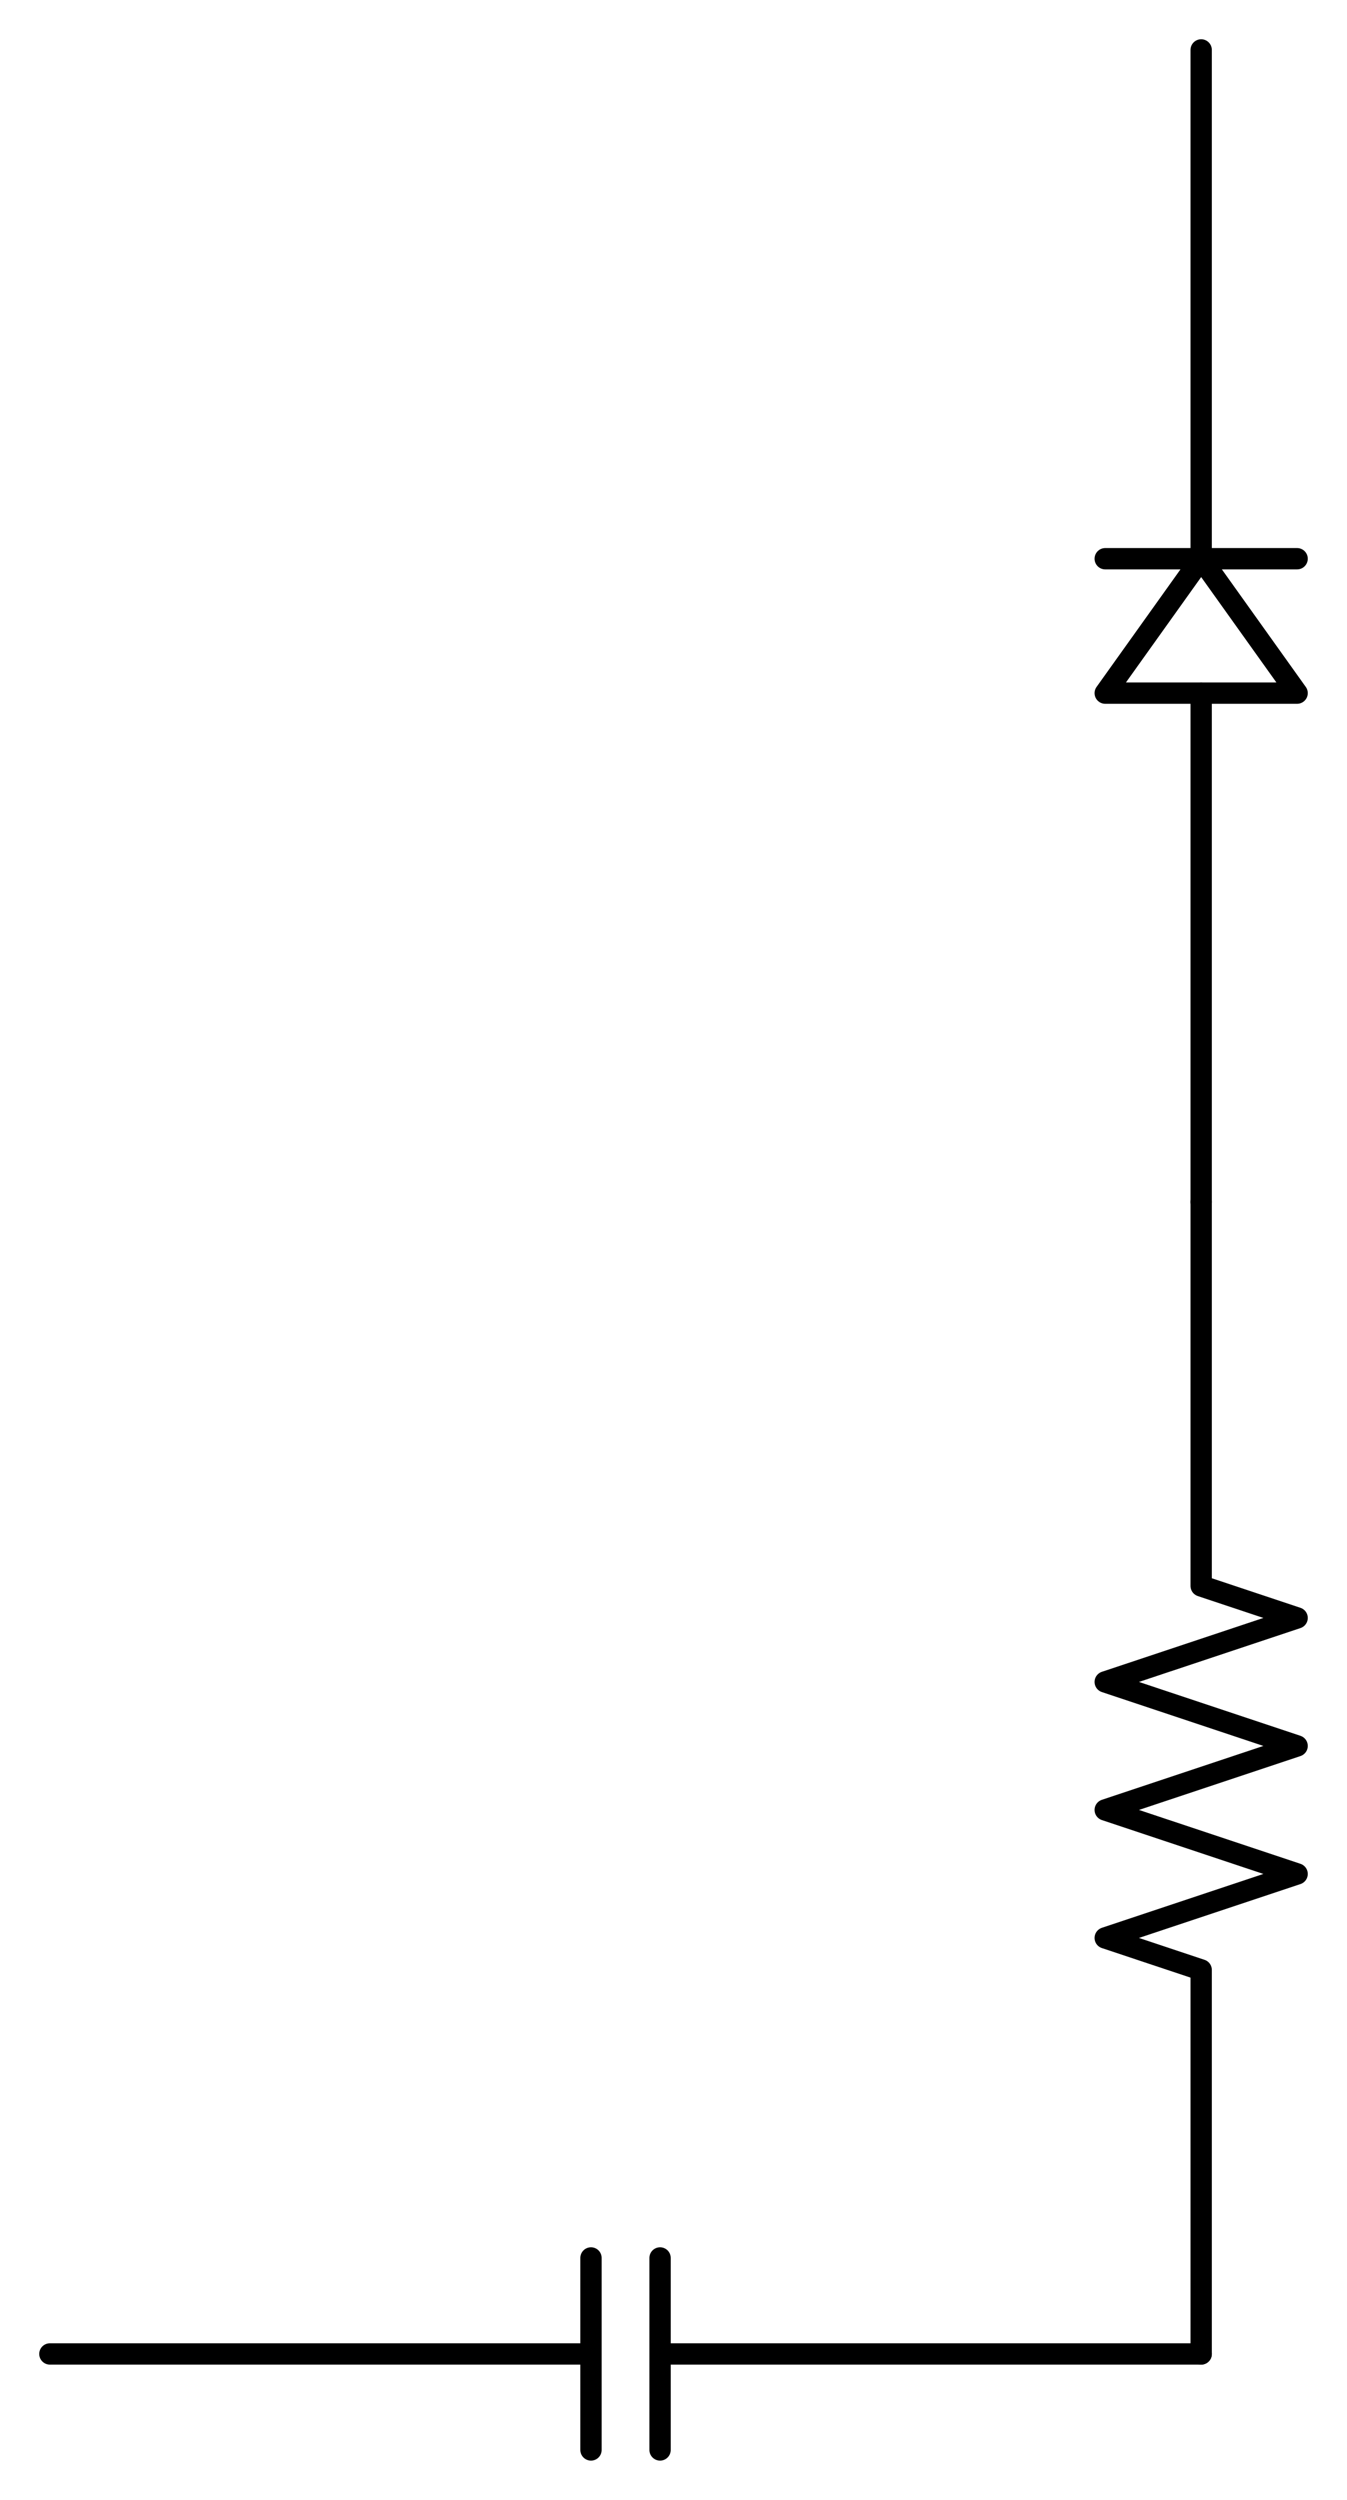 <?xml version="1.0" encoding="utf-8" standalone="no"?>
<!DOCTYPE svg PUBLIC "-//W3C//DTD SVG 1.1//EN"
  "http://www.w3.org/Graphics/SVG/1.1/DTD/svg11.dtd">
<svg xmlns:xlink="http://www.w3.org/1999/xlink" width="126.36pt" height="234.36pt" viewBox="0 0 126.36 234.36" xmlns="http://www.w3.org/2000/svg" version="1.1">
 <defs>
  <style type="text/css">*{stroke-linejoin: round; stroke-linecap: butt}</style>
 </defs>
 <g id="figure_1">
  <g id="patch_1">
   <path d="M 0 234.36 
L 126.36 234.36 
L 126.36 0 
L 0 0 
z
" style="fill: #ffffff"/>
  </g>
  <g id="axes_1">
   <g id="patch_2">
    <path d="M 103.68 64.98 
L 112.68 52.38 
L 121.68 64.98 
L 103.68 64.98 
z
" clip-path="url(#pc3bec0e139)" style="fill: none; stroke: #000000; stroke-width: 2; stroke-linecap: round"/>
   </g>
   <g id="line2d_1">
    <path d="M 4.68 220.68 
L 55.44 220.68 
M 55.44 211.68 
L 55.44 229.68 
M 61.92 211.68 
L 61.92 229.68 
M 61.92 220.68 
L 112.68 220.68 
" clip-path="url(#pc3bec0e139)" style="fill: none; stroke: #000000; stroke-width: 2; stroke-linecap: round"/>
   </g>
   <g id="line2d_2">
    <path d="M 112.68 220.68 
L 112.68 184.68 
L 103.68 181.68 
L 121.68 175.68 
L 103.68 169.68 
L 121.68 163.68 
L 103.68 157.68 
L 121.68 151.68 
L 112.68 148.68 
L 112.68 112.68 
" clip-path="url(#pc3bec0e139)" style="fill: none; stroke: #000000; stroke-width: 2; stroke-linecap: round"/>
   </g>
   <g id="line2d_3">
    <path d="M 112.68 112.68 
L 112.68 64.98 
M 103.68 52.38 
L 121.68 52.38 
M 112.68 52.38 
L 112.68 4.68 
" clip-path="url(#pc3bec0e139)" style="fill: none; stroke: #000000; stroke-width: 2; stroke-linecap: round"/>
   </g>
  </g>
 </g>
 <defs>
  <clipPath id="pc3bec0e139">
   <rect x="0" y="-0" width="126.36" height="234.36"/>
  </clipPath>
 </defs>
</svg>
